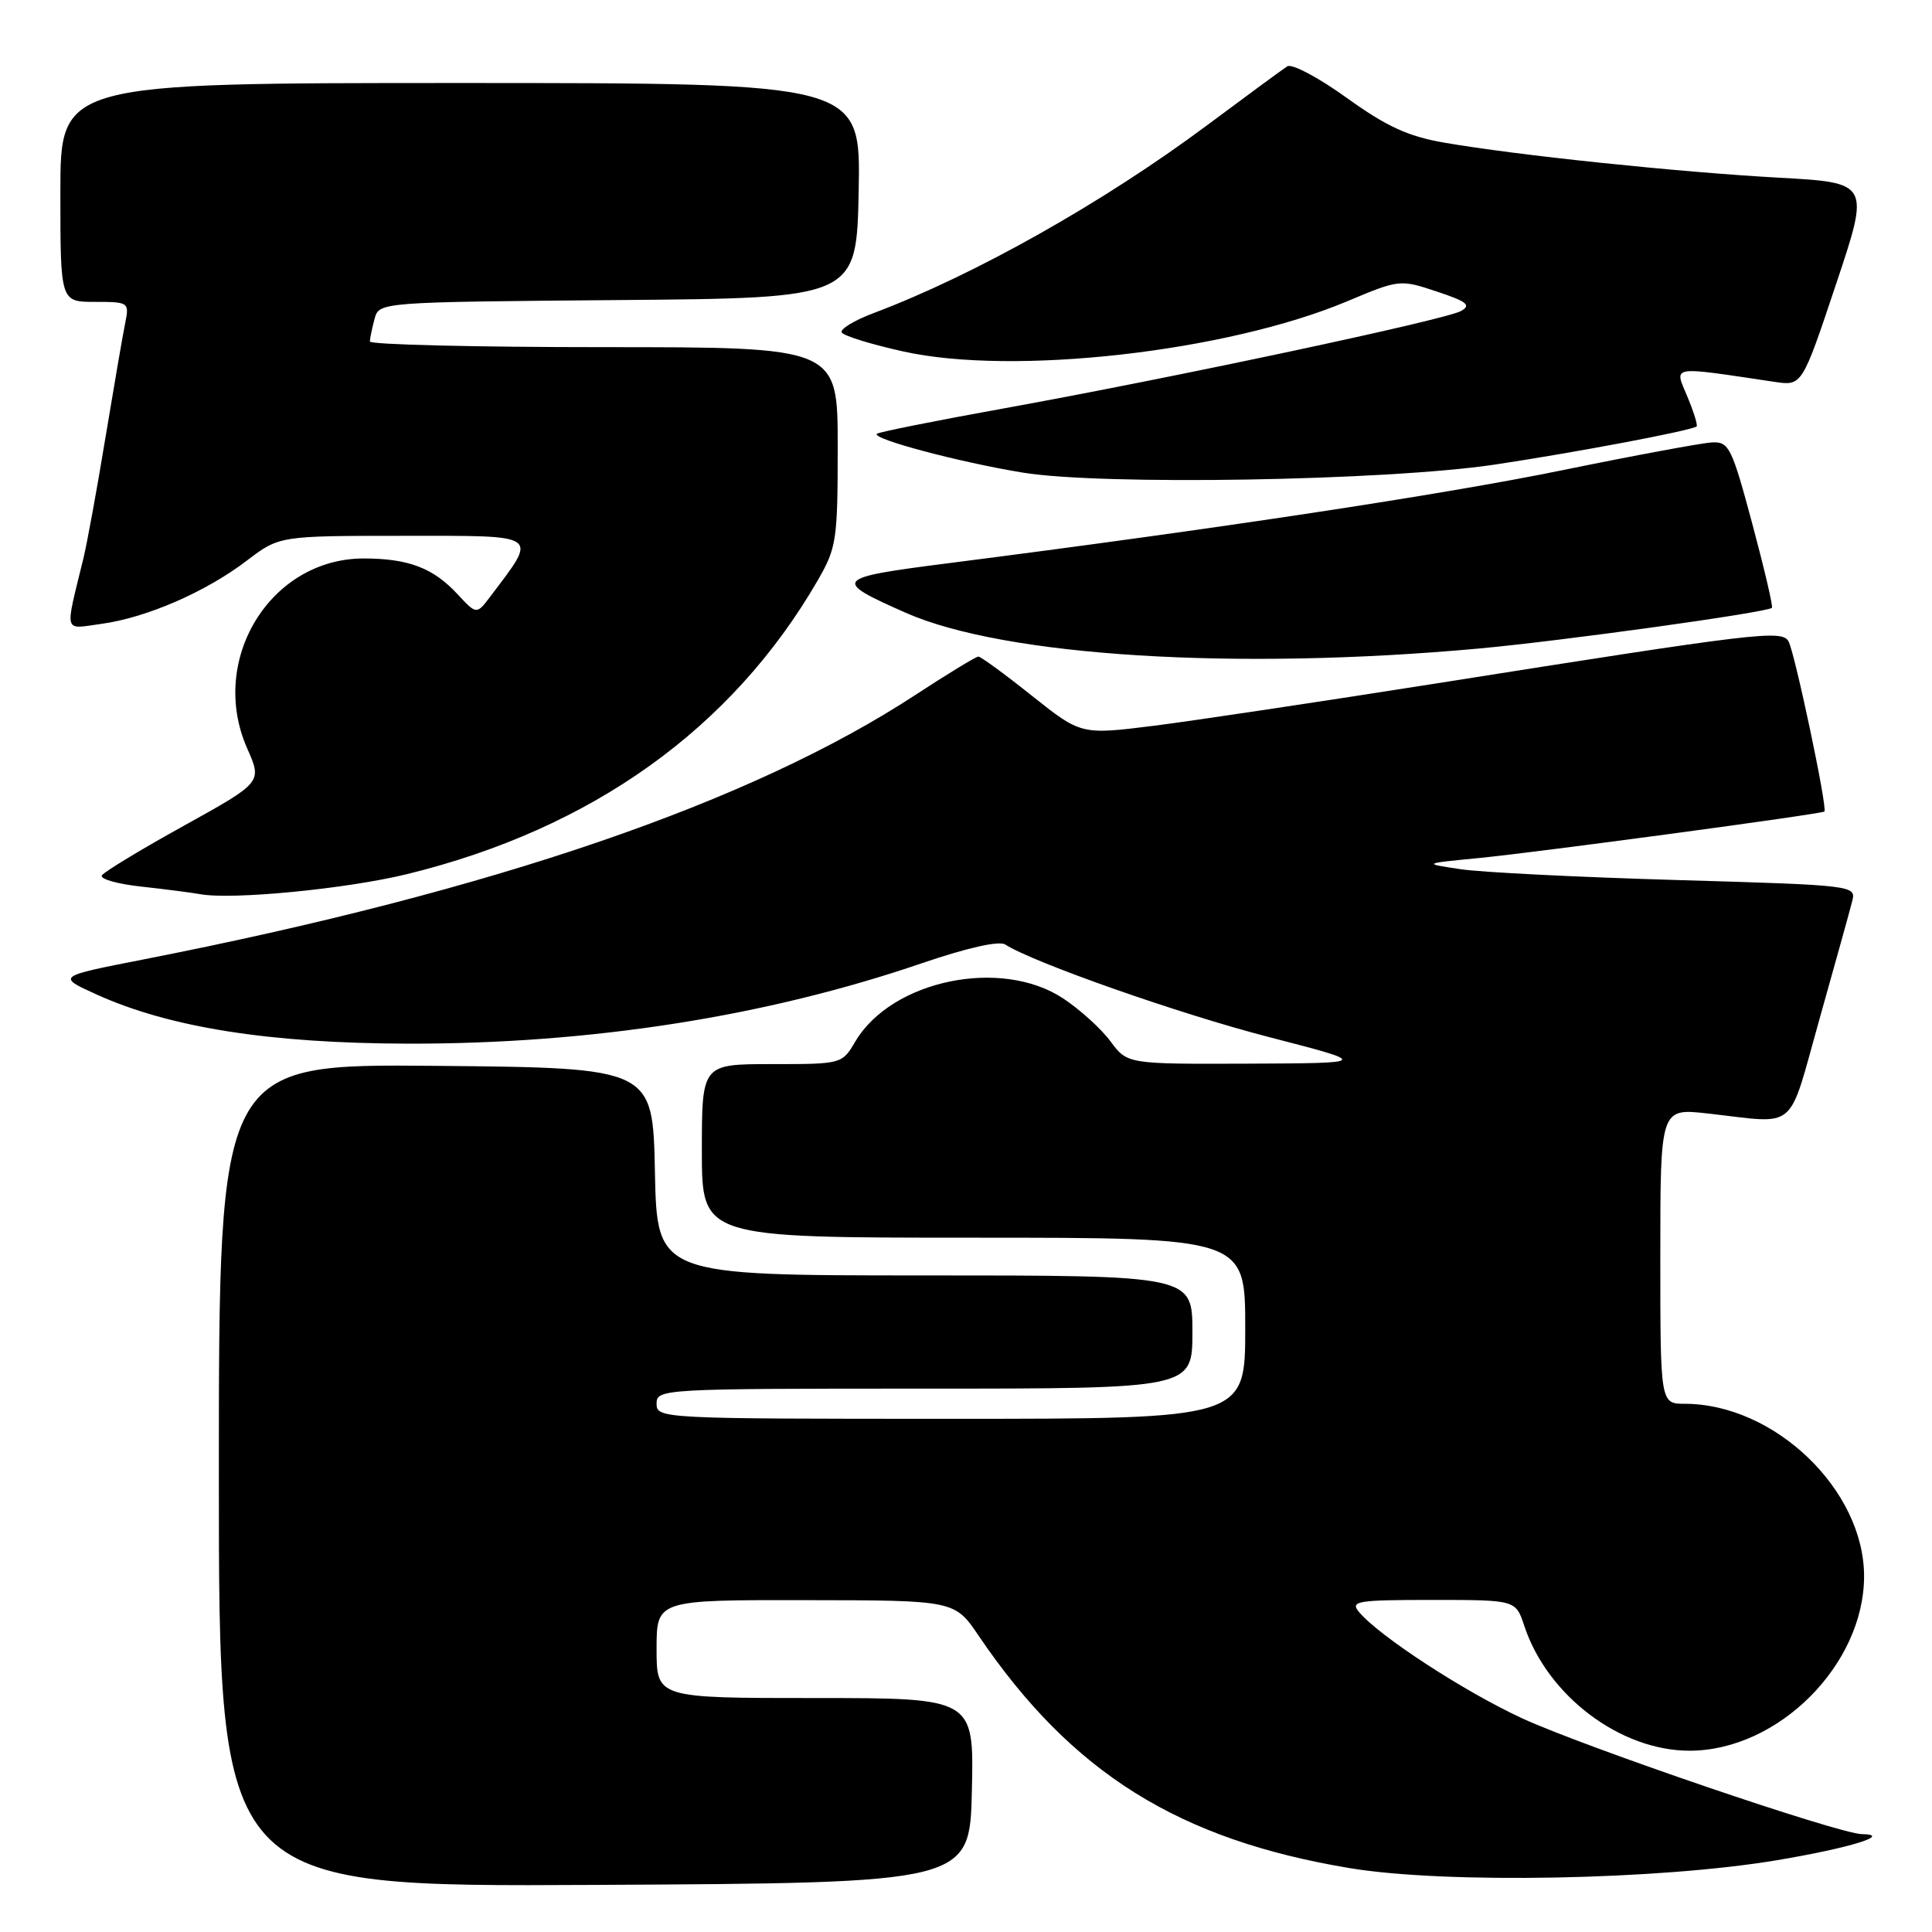 <?xml version="1.0" encoding="UTF-8" standalone="no"?>
<!DOCTYPE svg PUBLIC "-//W3C//DTD SVG 1.1//EN" "http://www.w3.org/Graphics/SVG/1.1/DTD/svg11.dtd" >
<svg xmlns="http://www.w3.org/2000/svg" xmlns:xlink="http://www.w3.org/1999/xlink" version="1.1" viewBox="0 0 256 256">
 <g >
 <path fill="currentColor"
d=" M 128.78 237.25 C 129.06 225.00 129.06 225.00 108.03 225.00 C 87.00 225.00 87.00 225.00 87.00 218.50 C 87.00 212.00 87.00 212.00 106.75 212.03 C 126.50 212.05 126.50 212.05 129.70 216.78 C 142.00 234.91 156.15 243.77 178.87 247.54 C 191.53 249.64 219.86 249.11 235.50 246.48 C 245.14 244.86 250.84 243.10 246.70 243.03 C 243.62 242.98 209.90 231.48 201.66 227.67 C 194.00 224.13 182.71 216.77 180.07 213.59 C 178.88 212.15 179.82 212.00 189.80 212.00 C 200.84 212.00 200.84 212.00 201.97 215.42 C 205.04 224.71 214.74 232.02 223.95 231.98 C 235.68 231.92 247.00 220.56 247.00 208.85 C 247.00 197.42 235.15 186.03 223.25 186.01 C 220.00 186.00 220.00 186.00 220.00 166.42 C 220.00 146.84 220.00 146.84 226.25 147.54 C 238.39 148.89 236.81 150.22 241.10 135.00 C 243.19 127.58 245.14 120.56 245.43 119.40 C 245.96 117.33 245.68 117.29 222.23 116.61 C 209.18 116.23 196.25 115.59 193.50 115.17 C 188.50 114.42 188.50 114.42 196.00 113.69 C 203.66 112.94 241.30 107.88 241.74 107.53 C 242.20 107.18 237.77 86.24 236.97 84.95 C 236.04 83.44 232.77 83.84 190.50 90.53 C 175.10 92.96 158.17 95.50 152.88 96.17 C 143.25 97.37 143.25 97.37 136.73 92.19 C 133.15 89.33 129.96 87.00 129.64 87.00 C 129.32 87.00 125.56 89.29 121.28 92.09 C 99.51 106.34 65.29 118.06 19.01 127.13 C 7.52 129.38 7.52 129.38 12.81 131.78 C 22.45 136.15 35.70 138.24 54.00 138.29 C 78.24 138.34 101.47 134.71 122.19 127.62 C 128.14 125.59 132.39 124.63 133.19 125.15 C 136.93 127.55 156.36 134.38 168.12 137.41 C 181.50 140.87 181.50 140.87 165.44 140.94 C 149.38 141.00 149.38 141.00 147.15 137.99 C 145.93 136.33 143.10 133.77 140.88 132.30 C 132.65 126.86 118.15 129.87 113.33 138.01 C 111.58 140.99 111.53 141.00 102.28 141.00 C 93.00 141.00 93.00 141.00 93.00 152.50 C 93.00 164.00 93.00 164.00 129.00 164.00 C 165.00 164.00 165.00 164.00 165.00 176.00 C 165.00 188.00 165.00 188.00 126.00 188.00 C 87.67 188.00 87.00 187.97 87.00 186.00 C 87.00 184.04 87.67 184.00 122.50 184.00 C 158.00 184.00 158.00 184.00 158.00 176.50 C 158.00 169.00 158.00 169.00 122.53 169.00 C 87.06 169.00 87.06 169.00 86.78 155.25 C 86.50 141.50 86.50 141.50 57.75 141.23 C 29.00 140.97 29.00 140.97 29.00 195.49 C 29.00 250.02 29.00 250.02 78.75 249.76 C 128.50 249.50 128.50 249.50 128.78 237.25 Z  M 53.92 115.83 C 78.40 109.84 96.98 96.56 108.35 76.91 C 110.85 72.58 111.00 71.59 111.00 59.16 C 111.00 46.00 111.00 46.00 80.00 46.00 C 62.95 46.00 49.01 45.66 49.01 45.25 C 49.02 44.84 49.30 43.49 49.63 42.26 C 50.23 40.03 50.23 40.03 81.86 39.76 C 113.50 39.50 113.50 39.50 113.78 25.25 C 114.05 11.00 114.05 11.00 61.03 11.00 C 8.00 11.00 8.00 11.00 8.00 25.50 C 8.00 40.00 8.00 40.00 12.58 40.00 C 17.04 40.00 17.14 40.07 16.60 42.75 C 16.29 44.26 15.11 51.12 13.97 58.00 C 12.84 64.88 11.52 72.08 11.05 74.00 C 8.57 84.18 8.34 83.36 13.47 82.66 C 19.44 81.84 27.29 78.42 32.70 74.29 C 37.02 71.00 37.02 71.00 53.57 71.00 C 71.82 71.00 71.31 70.64 64.97 79.04 C 63.15 81.45 63.15 81.45 60.61 78.72 C 57.40 75.25 54.10 74.00 48.18 74.00 C 35.81 74.01 27.57 87.46 32.76 99.18 C 34.74 103.66 34.74 103.66 24.39 109.40 C 18.69 112.55 13.80 115.52 13.50 115.99 C 13.21 116.47 15.57 117.14 18.74 117.48 C 21.91 117.83 25.40 118.28 26.50 118.48 C 30.74 119.26 45.88 117.79 53.92 115.83 Z  M 196.00 85.93 C 207.03 84.92 234.18 81.15 234.79 80.54 C 234.96 80.38 233.78 75.35 232.18 69.37 C 229.48 59.31 229.09 58.51 226.88 58.62 C 225.57 58.68 216.62 60.34 207.00 62.31 C 191.00 65.58 161.26 70.08 125.66 74.63 C 110.45 76.57 110.21 76.86 120.00 81.19 C 133.07 86.97 163.69 88.88 196.00 85.93 Z  M 198.00 61.57 C 208.57 59.99 224.23 57.04 224.81 56.50 C 224.98 56.35 224.42 54.54 223.56 52.50 C 221.85 48.39 221.13 48.51 235.14 50.60 C 238.78 51.14 238.78 51.14 243.28 37.67 C 247.78 24.21 247.78 24.21 235.64 23.54 C 222.30 22.80 200.96 20.57 191.36 18.90 C 186.56 18.07 183.72 16.76 178.44 12.96 C 174.72 10.28 171.18 8.40 170.57 8.79 C 169.96 9.18 165.20 12.68 159.98 16.57 C 146.23 26.82 129.08 36.48 115.77 41.48 C 113.17 42.46 111.27 43.62 111.54 44.06 C 111.81 44.51 115.48 45.64 119.69 46.57 C 134.26 49.82 162.55 46.62 178.49 39.93 C 185.42 37.02 185.51 37.01 190.38 38.63 C 194.39 39.96 194.98 40.43 193.59 41.21 C 191.50 42.38 155.43 50.06 133.04 54.11 C 123.99 55.74 116.41 57.26 116.19 57.48 C 115.51 58.16 127.05 61.23 135.50 62.62 C 145.98 64.34 183.57 63.71 198.00 61.57 Z "/>
</g>
</svg>